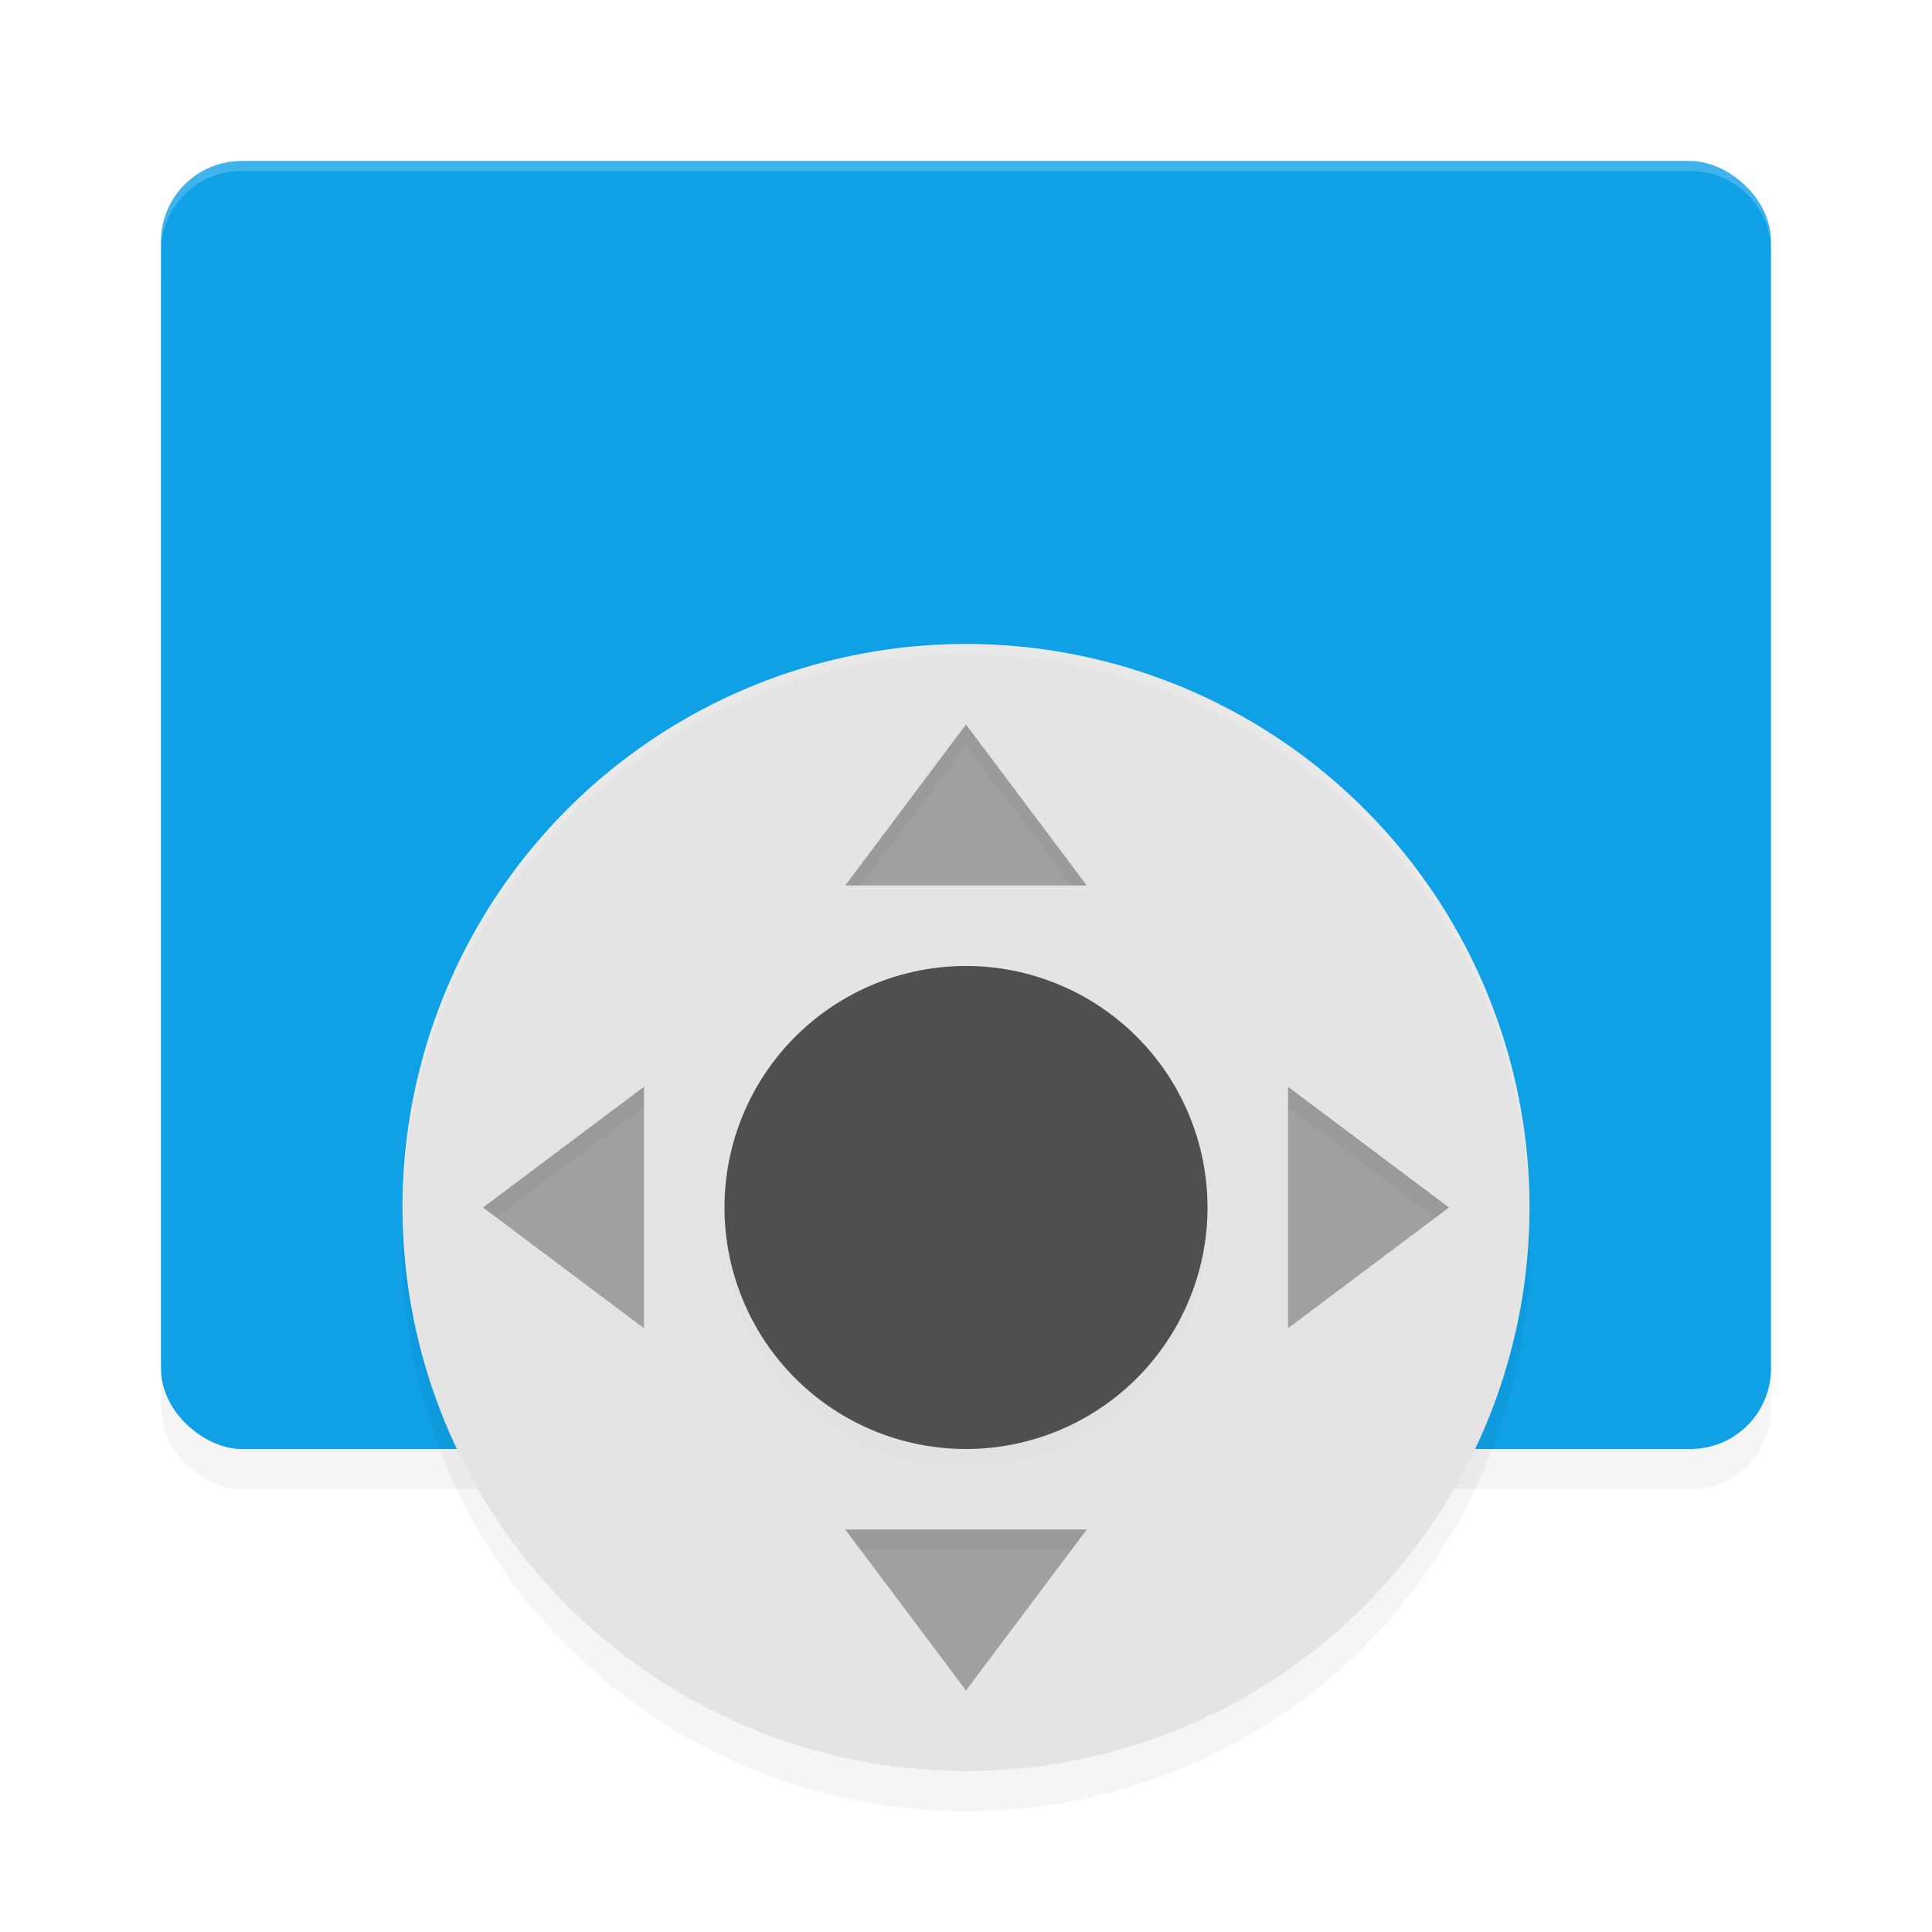 <?xml version='1.0' encoding='utf-8'?>
<svg xmlns="http://www.w3.org/2000/svg" width="192" height="192" version="1" id="svg28">
  <defs>
    <filter style="color-interpolation-filters:sRGB" id="filter879" x="0.05" width="1.11" y="0.04" height="1.09">
      <feGaussianBlur stdDeviation="2.88"/>
    </filter>
    <filter style="color-interpolation-filters:sRGB" id="filter895" x="0.05" width="1.10" y="0.05" height="1.10">
      <feGaussianBlur stdDeviation="2.24"/>
    </filter>
    <filter style="color-interpolation-filters:sRGB" id="filter911" x="0.05" width="1.10" y="0.05" height="1.10">
      <feGaussianBlur stdDeviation="0.96"/>
    </filter>
    <filter style="color-interpolation-filters:sRGB" id="filter931" x="0.02" width="1.04" y="0.03" height="1.05">
      <feGaussianBlur stdDeviation="0.89"/>
    </filter>
  </defs>
  <rect style="filter:url(#filter879);opacity:0.20;fill:#000000" width="128" height="160" x="-148" y="-176" rx="8" ry="8" transform="matrix(0,-1,-1,0,0,0)"/>
  <rect transform="matrix(0,-1,-1,0,0,0)" ry="8" rx="8" y="-176" x="-144" height="160" width="128" style="fill:#0fa0e6"/>
  <path style="opacity:0.20;fill:#ffffff" d="M 24 16 C 19.57 16 16 19.57 16 24 L 16 25 C 16 20.57 19.57 17 24 17 L 168 17 C 172.43 17 176 20.57 176 25 L 176 24 C 176 19.57 172.43 16 168 16 L 24 16 z "/>
  <path d="M 96,68 A 56,56 0 0 0 40,124 56,56 0 0 0 96,180 56,56 0 0 0 152,124 56,56 0 0 0 96,68 Z" style="filter:url(#filter895);opacity:0.20;fill-rule:evenodd"/>
  <path d="M 96,64 A 56,56 0 0 0 40,120 56,56 0 0 0 96,176 56,56 0 0 0 152,120 56,56 0 0 0 96,64 Z" style="fill:#e4e4e4;fill-rule:evenodd"/>
  <path d="M 96,98 A 24,24 0 0 1 120,122 24,24 0 0 1 96,146 24,24 0 0 1 72,122 24,24 0 0 1 96,98 Z" style="filter:url(#filter911);opacity:0.10;fill-rule:evenodd"/>
  <path d="M 96,96 A 24,24 0 0 1 120,120 24,24 0 0 1 96,144 24,24 0 0 1 72,120 24,24 0 0 1 96,96 Z" style="fill:#4f4f4f;fill-rule:evenodd"/>
  <path style="opacity:0.30;fill-rule:evenodd" d="M 96 72 L 90 80 L 84 88 L 96 88 L 108 88 L 102 80 L 96 72 z M 64 108 L 56 114 L 48 120 L 56 126 L 64 132 L 64 120 L 64 108 z M 128 108 L 128 120 L 128 132 L 136 126 L 144 120 L 136 114 L 128 108 z M 84 152 L 90 160 L 96 168 L 102 160 L 108 152 L 96 152 L 84 152 z "/>
  <path style="opacity:0.20;fill:#ffffff;fill-rule:evenodd" d="M 96 64 A 56 56 0 0 0 40 120 A 56 56 0 0 0 40.02 120.42 A 56 56 0 0 1 96 65 A 56 56 0 0 1 151.98 120.60 A 56 56 0 0 0 152 120 A 56 56 0 0 0 96 64 z "/>
  <path style="filter:url(#filter931);opacity:0.20;fill:#000000;fill-rule:evenodd" d="M 96 72 L 90 80 L 84 88 L 85.50 88 L 90 82 L 96 74 L 102 82 L 106.50 88 L 108 88 L 102 80 L 96 72 z M 64 108 L 56 114 L 48 120 L 49.33 121 L 56 116 L 64 110 L 64 108 z M 128 108 L 128 110 L 136 116 L 142.67 121 L 144 120 L 136 114 L 128 108 z M 84 152 L 85.50 154 L 96 154 L 106.50 154 L 108 152 L 96 152 L 84 152 z "/>
</svg>
